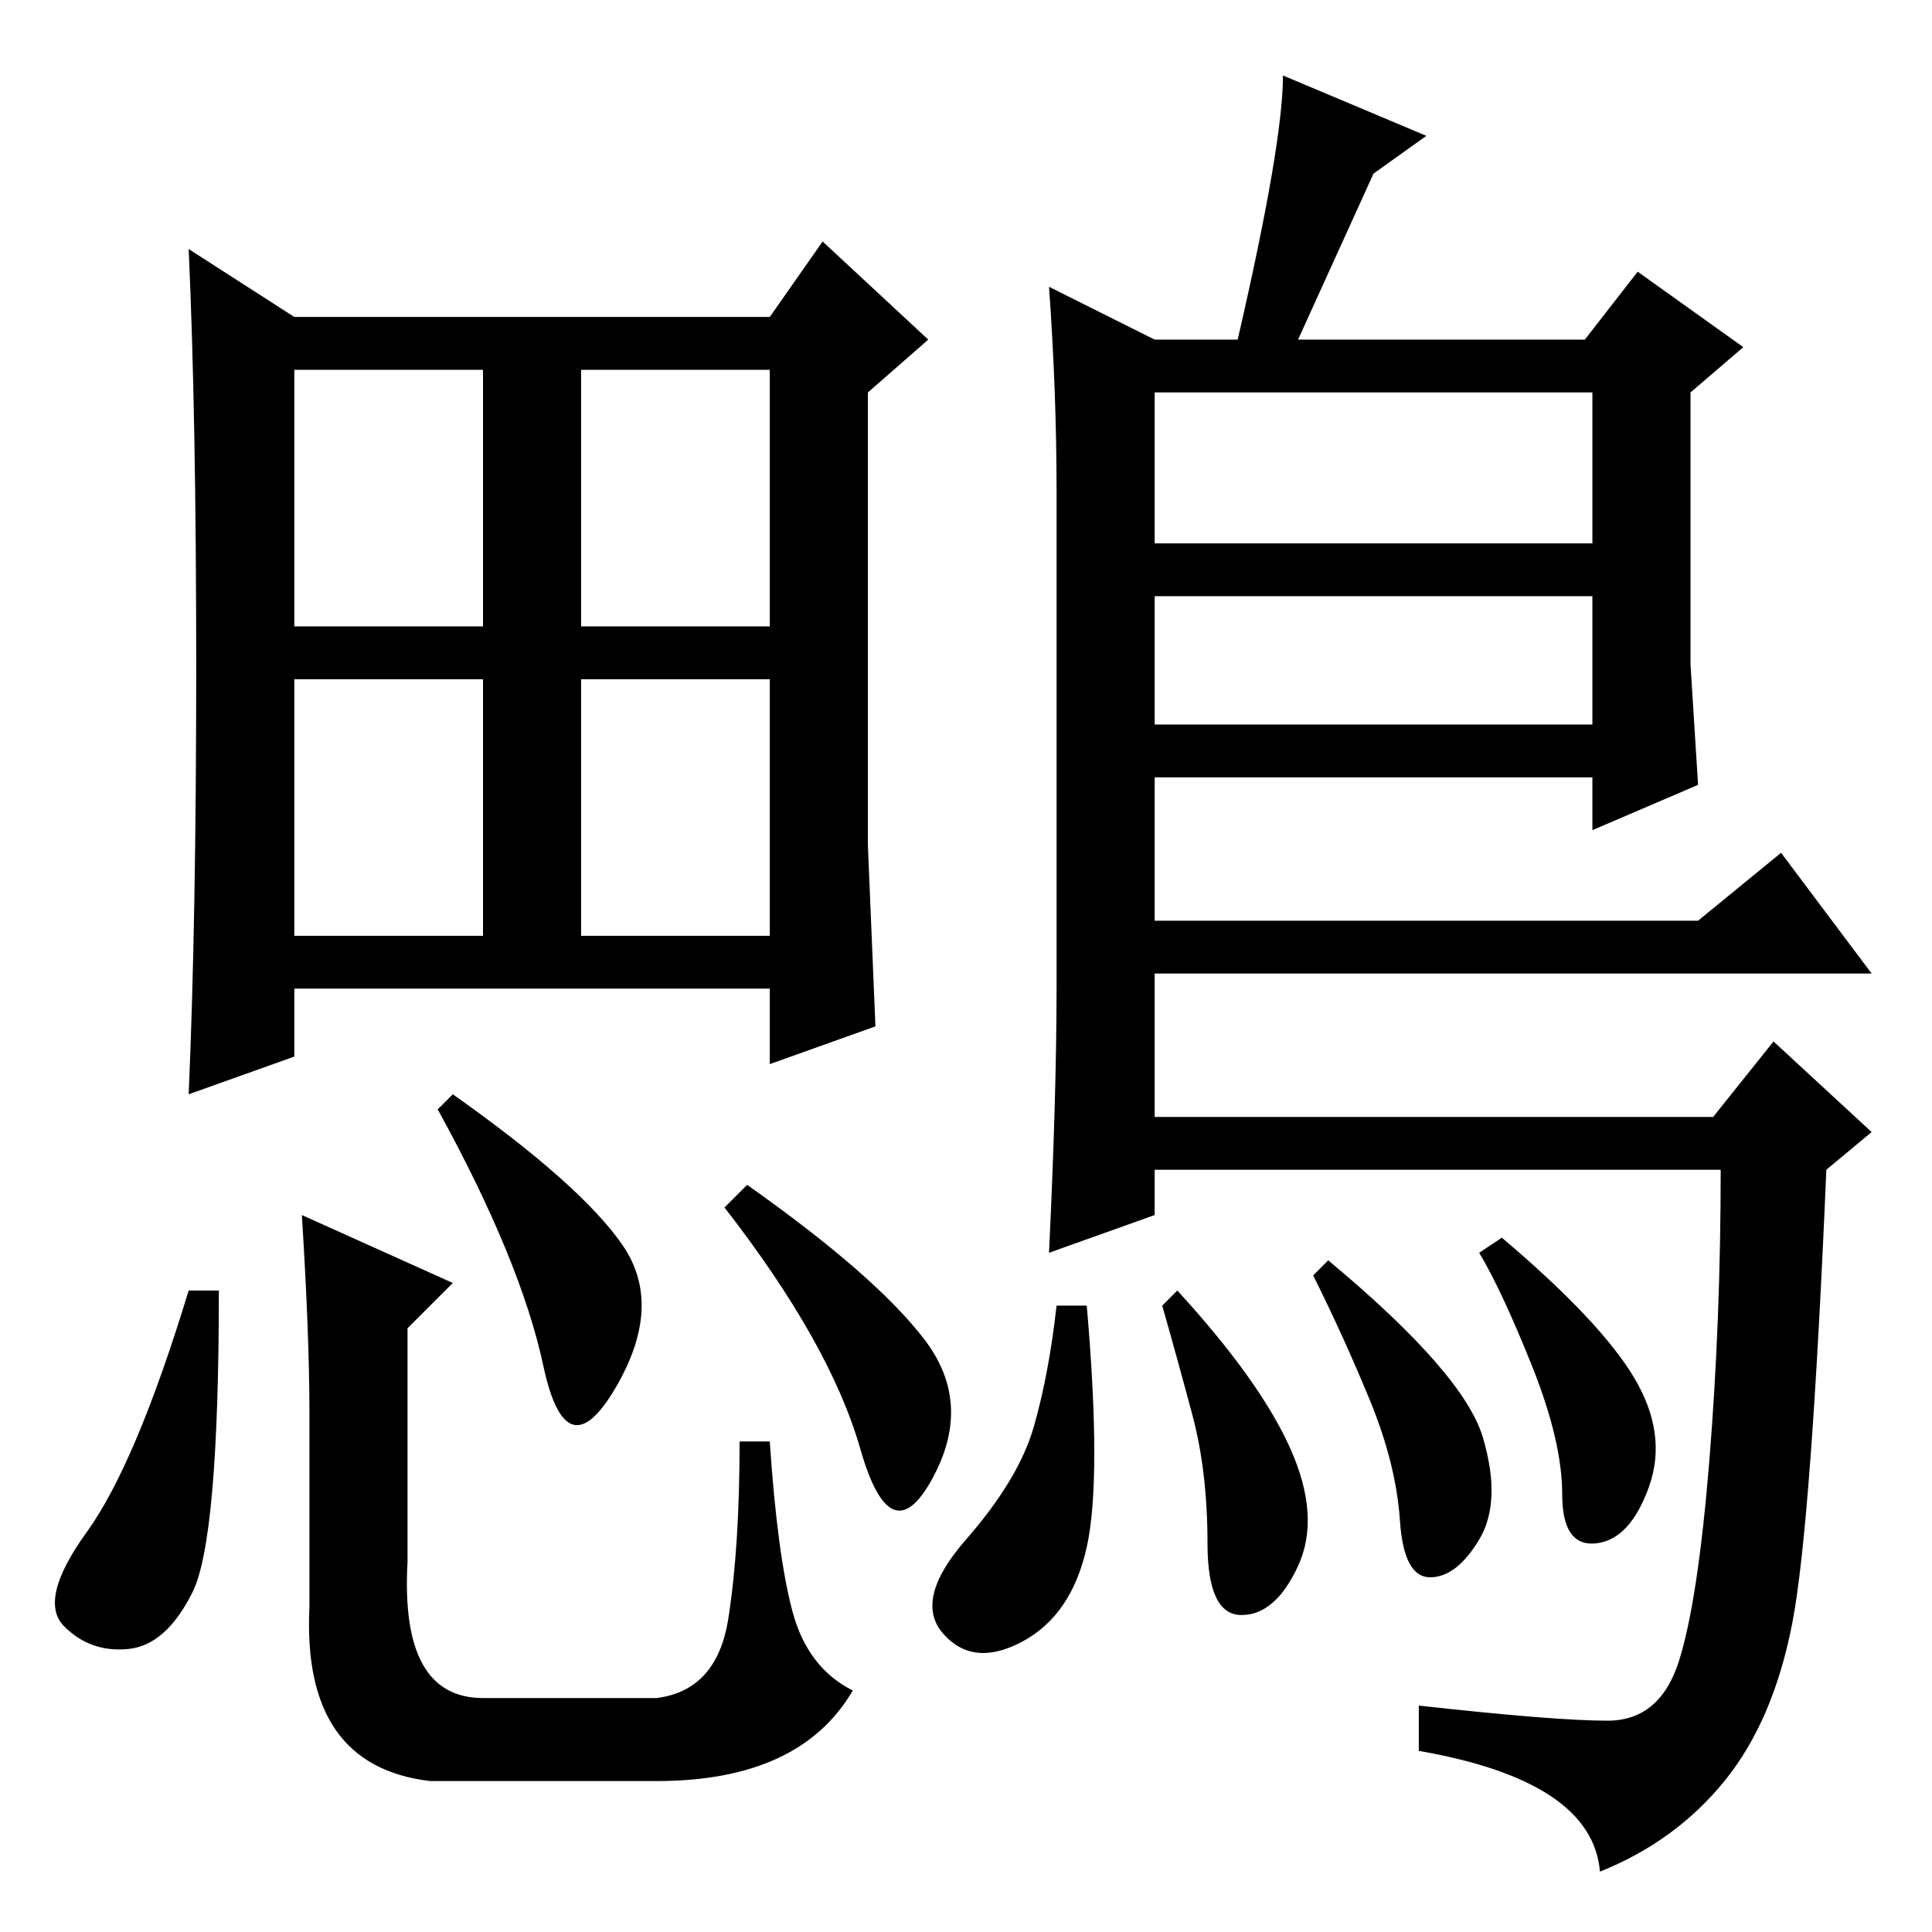 <?xml version="1.0" standalone="no"?>
<!DOCTYPE svg PUBLIC "-//W3C//DTD SVG 1.1//EN" "http://www.w3.org/Graphics/SVG/1.1/DTD/svg11.dtd" >
<svg xmlns="http://www.w3.org/2000/svg" xmlns:xlink="http://www.w3.org/1999/xlink" version="1.1" viewBox="0 -36 256 256">
  <g transform="matrix(1 0 0 -1 0 220)">
   <path fill="currentColor"
d="M115 144l1 -24l-14 -5v10h-63v-9l-14 -5q1 23 1 56.5t-1 55.5l14 -9h63l7 10l14 -13l-8 -7v-60zM39 173h25v34h-25v-34zM77 173h25v34h-25v-34zM39 132h25v34h-25v-34zM77 132h25v34h-25v-34zM25.5 45q-3.5 -7 -8.5 -7.5t-8.5 3t3 12.5t13.5 32h4q0 -33 -3.5 -40zM41 69
q0 10 -1 26l20 -9l-6 -6v-31q-1 -18 10 -18h23q8 1 9.5 10.5t1.5 23.5h4q1 -15 3 -22.5t8 -10.5q-7 -12 -26 -12h-30q-17 2 -16 23v26zM82.5 91q5.5 -8 -1 -19t-9.5 3t-14 34l2 2q17 -12 22.5 -20zM122.5 78.5q6.5 -8.5 1 -18.5t-9.5 4t-18 32l3 3q17 -12 23.5 -20.5z
M139 218l14 -7h11q6 26 6 35l19 -8l-7 -5l-10 -22h38l7 9l14 -10l-7 -6v-36l1 -16l-14 -6v7h-58v-19h72l11 9l12 -16h-95v-19h74l8 10l13 -12l-6 -5q-2 -47 -4.5 -60t-9 -21t-16.5 -12q-1 12 -24 16v6q18 -2 25 -2t9.5 8t4 26.5t1.5 38.5h-75v-6l-14 -5q1 21 1 35v66
q0 13 -1 27zM211 204h-58v-20h58v20zM211 177h-58v-17h58v17zM196.5 65.5q2.5 -8.5 -0.5 -13.5t-6.5 -5t-4 7.5t-4 16t-7.5 16.5l2 2q18 -15 20.5 -23.5zM216.5 73.5q4.5 -7.5 2 -14.5t-7 -7.5t-4.5 6.5t-4 17t-7 15l3 2q13 -11 17.5 -18.5zM171 64q4 -9 1 -15.5t-7.5 -6.5
t-4.5 9.5t-2 17t-4 14.5l2 2q11 -12 15 -21zM144 51q-2 -9 -8.5 -12.5t-10.5 1t3 12.5t9 15t3 16h4q2 -23 0 -32z" />
  </g>

</svg>

